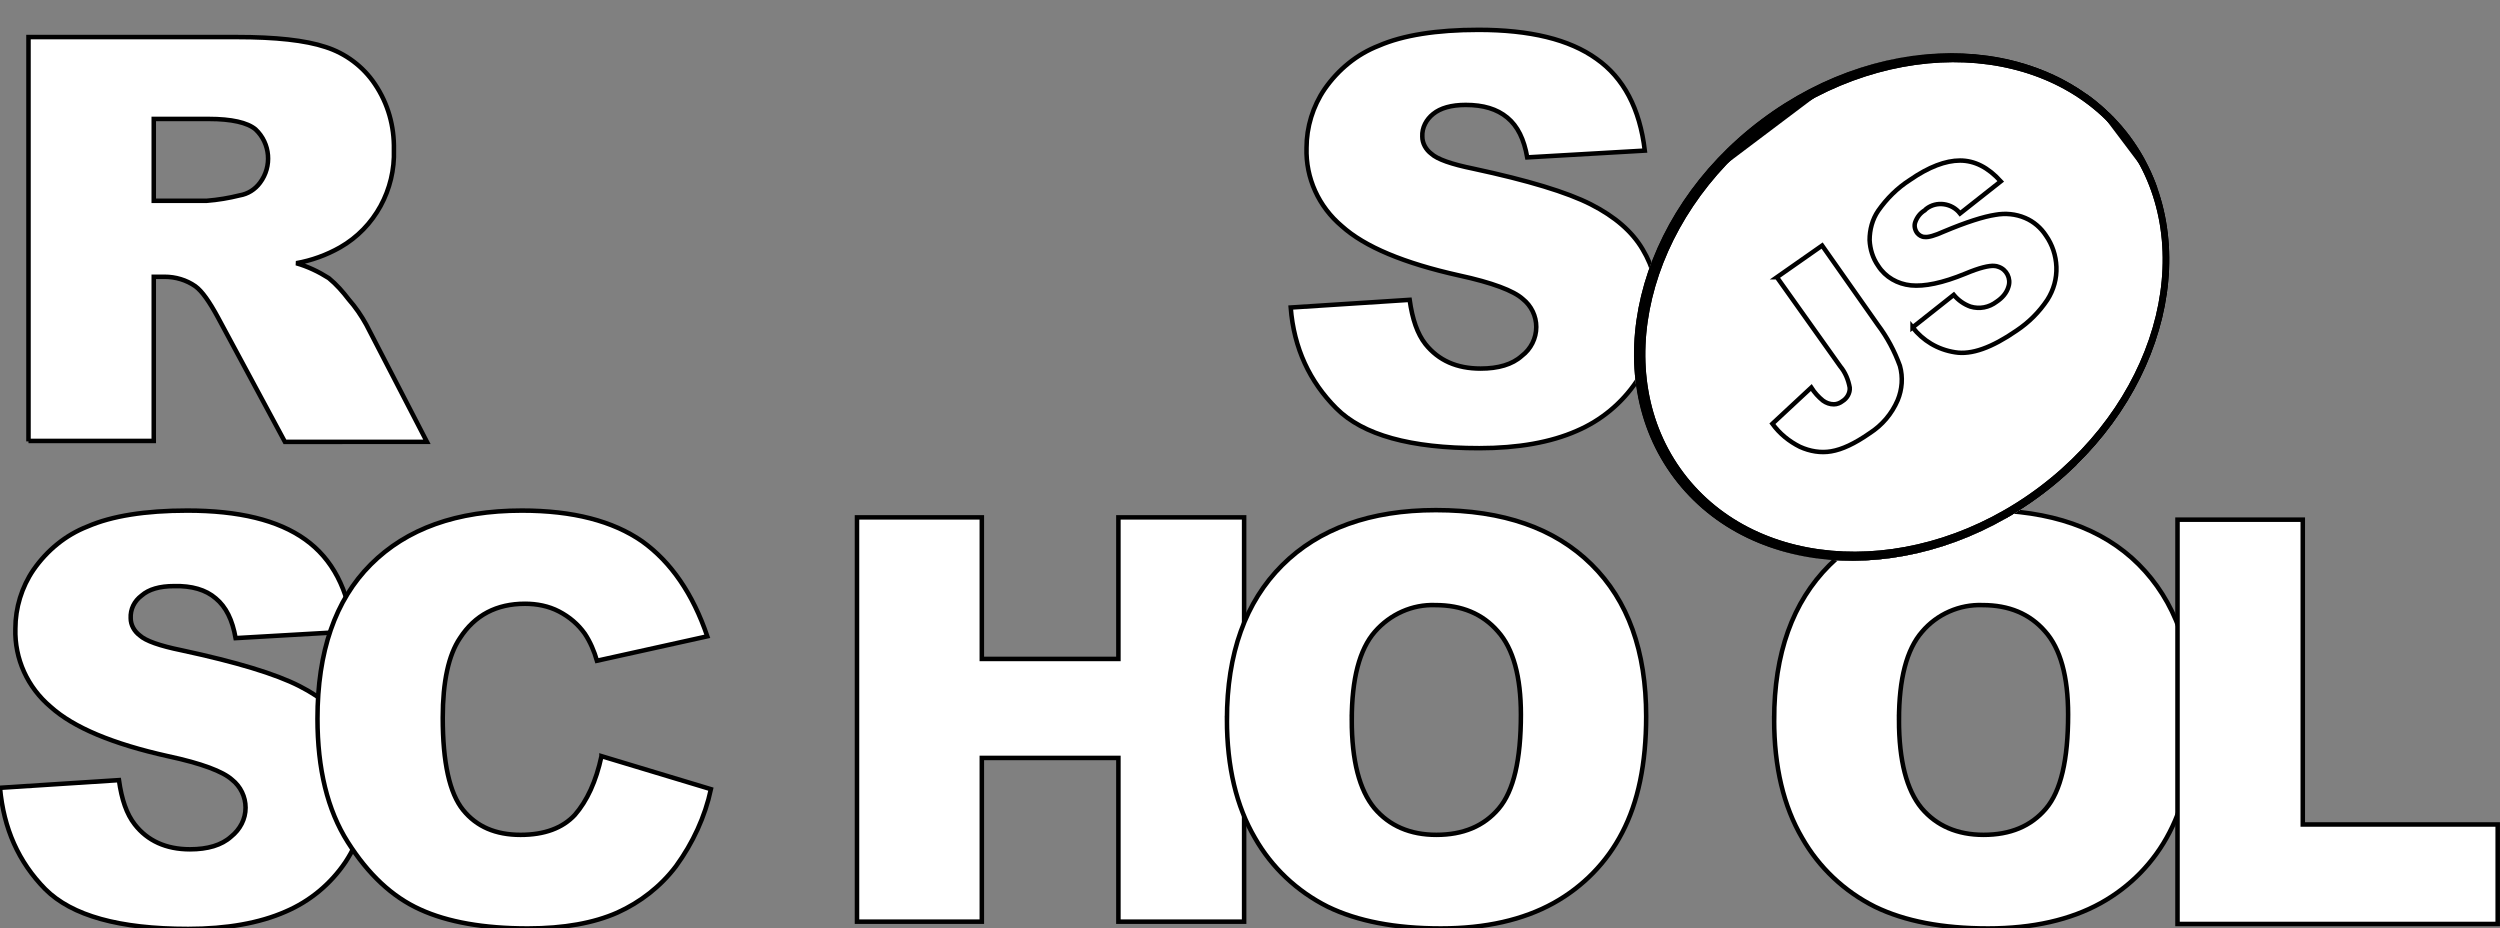 <svg xmlns="http://www.w3.org/2000/svg" xmlns:xlink="http://www.w3.org/1999/xlink" width="552.8" height="205.3" style=""><rect width="100%" height="100%" fill="#808080" stroke="none"/><rect id="backgroundrect" width="100%" height="100%" x="0" y="0" fill="none" stroke="none"/><style>.st0{fill:#fff}.st1{clip-path:url(#SVGID_2_)}.st2{clip-path:url(#SVGID_4_)}.st3{clip-path:url(#SVGID_6_)}.st4{clip-path:url(#SVGID_8_)}.st5{fill:#fff;stroke:#000;stroke-width:4;stroke-miterlimit:10}.st6{clip-path:url(#SVGID_8_)}.st6,.st7{fill:none;stroke:#000;stroke-width:4;stroke-miterlimit:10}.st8,.st9{clip-path:url(#SVGID_10_)}.st9{fill:none;stroke:#000;stroke-width:4;stroke-miterlimit:10}</style><title>rs_school_js</title><defs><ellipse id="SVGID_1_" transform="rotate(-37.001 420.46,67.88) " cx="420.5" cy="67.9" rx="63" ry="51.8"/></defs><clipPath id="SVGID_2_"><use xlink:href="#SVGID_1_" overflow="visible" id="svg_1"/></clipPath><g class="currentLayer" style=""><title>Layer 1</title><path d="M285.4 68l26.3-1.7c.6 4.3 1.7 7.5 3.5 9.8 2.9 3.6 6.9 5.4 12.2 5.4 3.9 0 7-.9 9.1-2.8 2-1.5 3.2-3.9 3.2-6.4 0-2.4-1.1-4.7-3-6.2-2-1.8-6.7-3.6-14.1-5.2-12.1-2.7-20.8-6.3-25.9-10.9-5.1-4.3-8-10.6-7.8-17.3 0-4.6 1.4-9.2 4-13 3-4.3 7.1-7.7 12-9.6 5.3-2.3 12.7-3.5 22-3.5 11.4 0 20.1 2.1 26.1 6.4 6 4.2 9.6 11 10.7 20.3l-26 1.5c-.7-4-2.1-6.9-4.4-8.8s-5.3-2.8-9.2-2.8c-3.2 0-5.6.7-7.2 2-1.5 1.2-2.5 3-2.4 5 0 1.5.8 2.9 2 3.8 1.3 1.2 4.4 2.3 9.3 3.3 12.1 2.6 20.7 5.2 26 7.9 5.3 2.7 9.1 6 11.4 9.9 2.4 4 3.6 8.6 3.5 13.3 0 5.6-1.6 11.2-4.8 15.9-3.3 4.9-7.9 8.7-13.3 11-5.7 2.5-12.9 3.8-21.5 3.8-15.2 0-25.7-2.9-31.6-8.8S286.1 77 285.4 68zM6.3 97.6V8.2h46.1c8.5 0 15.1.7 19.6 2.2 4.4 1.4 8.3 4.3 10.9 8.2 2.9 4.3 4.3 9.3 4.2 14.5.3 8.8-4.2 17.2-11.9 21.6-3 1.7-6.3 2.9-9.7 3.5 2.5.7 5 1.9 7.2 3.3 1.7 1.4 3.1 3 4.4 4.7 1.5 1.7 2.8 3.6 3.9 5.6l13.4 25.9H63L48.2 70.2c-1.9-3.5-3.5-5.8-5-6.9-2-1.4-4.4-2.1-6.8-2.1H34v36.3H6.3zM34 44.4h11.7c2.5-.2 4.9-.6 7.3-1.2 1.8-.3 3.4-1.3 4.5-2.8 2.7-3.6 2.3-8.7-1-11.8-1.8-1.5-5.3-2.3-10.3-2.3H34v18.1zM0 174.2l26.3-1.7c.6 4.3 1.7 7.5 3.5 9.8 2.8 3.6 6.9 5.5 12.2 5.5 3.9 0 7-.9 9.1-2.8 2-1.6 3.2-3.9 3.2-6.4 0-2.4-1.1-4.7-3-6.2-2-1.8-6.7-3.6-14.2-5.2-12.1-2.7-20.8-6.3-25.9-10.9-5.1-4.3-8-10.6-7.8-17.3 0-4.6 1.4-9.2 4-13 3-4.3 7.1-7.7 12-9.6 5.3-2.3 12.7-3.5 22-3.5 11.4 0 20.1 2.1 26.1 6.4s9.5 11 10.6 20.3l-26 1.5c-.7-4-2.1-6.9-4.4-8.8-2.2-1.9-5.3-2.8-9.2-2.7-3.2 0-5.6.7-7.2 2.1-1.6 1.2-2.5 3-2.4 5 0 1.5.8 2.9 2 3.8 1.3 1.2 4.4 2.3 9.3 3.3 12.1 2.6 20.7 5.2 26 7.9 5.3 2.7 9.1 6 11.4 9.9 2.4 4 3.6 8.6 3.6 13.2 0 5.6-1.7 11.1-4.8 15.8-3.3 4.9-7.9 8.7-13.3 11-5.7 2.5-12.9 3.8-21.5 3.8-15.2 0-25.7-2.9-31.6-8.8-5.9-6-9.2-13.4-10-22.4z" id="svg_2" class="" fill="#ffffff" fill-opacity="1" stroke="#000000" stroke-opacity="1"/><path d="M133 167.2l24.2 7.3c-1.3 6.1-4 11.9-7.7 17-3.4 4.5-7.9 8-13 10.3-5.2 2.3-11.8 3.5-19.8 3.5-9.7 0-17.7-1.4-23.8-4.2-6.2-2.8-11.5-7.8-16-14.9-4.5-7.1-6.7-16.2-6.7-27.3 0-14.8 3.9-26.2 11.8-34.1s19-11.9 33.4-11.9c11.3 0 20.1 2.3 26.6 6.8 6.4 4.6 11.2 11.6 14.4 21l-24.4 5.4c-.6-2.1-1.5-4.2-2.7-6-1.5-2.1-3.4-3.7-5.7-4.9-2.3-1.2-4.9-1.7-7.5-1.7-6.3 0-11.1 2.5-14.4 7.6-2.5 3.7-3.8 9.6-3.8 17.6 0 9.9 1.5 16.7 4.5 20.4 3 3.7 7.2 5.5 12.7 5.5 5.3 0 9.3-1.5 12-4.4 2.7-3.1 4.7-7.4 5.9-13zm56.5-52.8h27.6v31.3h30.2v-31.3h27.8v89.4h-27.8v-36.2h-30.2v36.2h-27.6v-89.4z" id="svg_3" class="" fill="#ffffff" fill-opacity="1" stroke="#000000" stroke-opacity="1"/><path d="M271.3 159.1c0-14.6 4.1-26 12.2-34.1 8.1-8.1 19.5-12.2 34-12.2 14.9 0 26.3 4 34.4 12S364 144 364 158.4c0 10.5-1.8 19-5.3 25.7-3.4 6.6-8.7 12-15.2 15.6-6.7 3.7-15 5.6-24.9 5.6-10.1 0-18.4-1.6-25-4.8-6.8-3.4-12.4-8.7-16.1-15.2-4.1-7-6.2-15.7-6.2-26.2zm27.6.1c0 9 1.7 15.5 5 19.5 3.3 3.9 7.9 5.9 13.7 5.9 5.9 0 10.5-1.9 13.8-5.8s4.9-10.8 4.9-20.8c0-8.4-1.7-14.6-5.1-18.4-3.4-3.9-8-5.8-13.8-5.8-5.1-.2-10 2-13.4 5.9-3.4 3.9-5.1 10.4-5.1 19.5zm93.4-.1c0-14.6 4.1-26 12.2-34.1 8.1-8.1 19.5-12.2 34-12.2 14.9 0 26.4 4 34.4 12S485 144 485 158.4c0 10.5-1.8 19-5.3 25.7-3.4 6.6-8.7 12-15.2 15.6-6.7 3.7-15 5.6-24.9 5.6-10.1 0-18.4-1.6-25-4.8-6.8-3.4-12.4-8.7-16.1-15.2-4.1-7-6.2-15.7-6.2-26.2zm27.6.1c0 9 1.7 15.5 5 19.5 3.3 3.9 7.9 5.9 13.7 5.9 5.9 0 10.5-1.9 13.8-5.8 3.3-3.9 4.9-10.8 4.9-20.8 0-8.4-1.7-14.6-5.1-18.4-3.4-3.9-8-5.8-13.8-5.8-5.1-.2-10.1 2-13.4 5.9-3.4 3.9-5.1 10.4-5.1 19.5z" id="svg_4" class="" fill="#ffffff" fill-opacity="1" stroke="#000000" stroke-opacity="1"/><path d="M481.59,114.91 h27.6 v67.4 h43.1 v22 H481.49 v-89.4 z" id="svg_5" class="" fill="#ffffff" fill-opacity="1" stroke="#000000" stroke-opacity="1"/><ellipse transform="rotate(-37.001 420.46,67.88) " class="st0" cx="420.5" cy="67.9" rx="63" ry="51.8" id="svg_6" fill="#ffffff" fill-opacity="1" stroke="#ffffff" stroke-opacity="1" opacity="0"/><g class="st1" id="svg_7" stroke="#000000" stroke-opacity="1" fill="#ffffff" fill-opacity="1"><path transform="rotate(-37.001 421.33,68.353) " class="st0" d="M331.41,-14.2 h179.8 v165.1 H331.41 z" id="svg_8" stroke="#000000" stroke-opacity="1" fill="#ffffff" fill-opacity="1"/><g id="Layer_2_1_" stroke="#000000" stroke-opacity="1" fill="#ffffff" fill-opacity="1"><defs transform="translate(0.51,0) "><path id="SVGID_3_" transform="rotate(-37.001 420.82,68.353) " d="M330.9-14.2h179.8v165.1H330.9z" stroke="#000000" stroke-opacity="1" fill="#ffffff" fill-opacity="1"/></defs><clipPath id="SVGID_4_" transform="translate(0.51,0) "><use xlink:href="#SVGID_3_" overflow="visible" id="svg_9"/></clipPath><g id="Layer_1-2" class="st2" stroke="#000000" stroke-opacity="1" fill="#ffffff" fill-opacity="1"><ellipse transform="rotate(-37.001 420.97,67.88) " class="st0" cx="421.01" cy="67.9" rx="63" ry="51.8" id="svg_10" stroke="#000000" stroke-opacity="1" fill="#ffffff" fill-opacity="1"/><defs transform="translate(0.51,0) "><ellipse id="SVGID_5_" transform="rotate(-37.001 420.46,67.88) " cx="420.5" cy="67.9" rx="63" ry="51.8" stroke="#000000" stroke-opacity="1" fill="#ffffff" fill-opacity="1"/></defs><clipPath id="SVGID_6_" transform="translate(0.51,0) "><use xlink:href="#SVGID_5_" overflow="visible" id="svg_11"/></clipPath><g class="st3" id="svg_12" stroke="#000000" stroke-opacity="1" fill="#ffffff" fill-opacity="1"><path transform="rotate(-37 421.309,68.802) " class="st0" d="M358.31,17 h125.9 v103.7 H358.31 z" id="svg_13" stroke="#000000" stroke-opacity="1" fill="#ffffff" fill-opacity="1"/><defs transform="translate(0.51,0) "><path id="SVGID_7_" transform="rotate(-37 420.799,68.802) " d="M357.8 17h125.9v103.7H357.8z" stroke="#000000" stroke-opacity="1" fill="#ffffff" fill-opacity="1"/></defs><clipPath id="SVGID_8_" transform="translate(0.51,0) "><use xlink:href="#SVGID_7_" overflow="visible" id="svg_14"/></clipPath><g class="st4" id="svg_15" stroke="#000000" stroke-opacity="1" fill="#ffffff" fill-opacity="1"><ellipse transform="rotate(-37.001 420.97,67.88) " class="st5" cx="421.01" cy="67.9" rx="63" ry="51.8" id="svg_16" stroke="#000000" stroke-opacity="1" fill="#ffffff" fill-opacity="1"/></g><path transform="rotate(-37 421.309,68.802) " class="st6" d="M358.31,17 h125.9 v103.7 H358.31 z" id="svg_17" stroke="#000000" stroke-opacity="1" fill="#ffffff" fill-opacity="1"/><ellipse transform="rotate(-37.001 420.97,67.88) " class="st7" cx="421.01" cy="67.9" rx="63" ry="51.8" id="svg_18" stroke="#000000" stroke-opacity="1" fill="#ffffff" fill-opacity="1"/><path transform="rotate(-37 421.309,68.802) " class="st0" d="M358.31,17 h125.9 v103.7 H358.31 z" id="svg_19" stroke="#000000" stroke-opacity="1" fill="#ffffff" fill-opacity="1"/><defs transform="translate(0.51,0) "><path id="SVGID_9_" transform="rotate(-37 420.799,68.802) " d="M357.8 17h125.9v103.7H357.8z" stroke="#000000" stroke-opacity="1" fill="#ffffff" fill-opacity="1"/></defs><clipPath id="SVGID_10_" transform="translate(0.51,0) "><use xlink:href="#SVGID_9_" overflow="visible" id="svg_20"/></clipPath><g class="st8" id="svg_21" stroke="#000000" stroke-opacity="1" fill="#ffffff" fill-opacity="1"><ellipse transform="rotate(-37.001 420.97,67.88) " class="st5" cx="421.01" cy="67.9" rx="63" ry="51.8" id="svg_22" stroke="#000000" stroke-opacity="1" fill="#ffffff" fill-opacity="1"/></g><path transform="rotate(-37 421.309,68.802) " class="st9" d="M358.31,17 h125.9 v103.7 H358.31 z" id="svg_23" stroke="#000000" stroke-opacity="1" fill="#ffffff" fill-opacity="1"/><path transform="rotate(-37.001 421.33,68.353) " class="st7" d="M331.41,-14.2 h179.8 v165.1 H331.41 z" id="svg_24" stroke="#000000" stroke-opacity="1" fill="#ffffff" fill-opacity="1"/></g><ellipse transform="rotate(-37.001 420.97,67.88) " class="st7" cx="421.01" cy="67.9" rx="63" ry="51.8" id="svg_25" stroke="#000000" stroke-opacity="1" fill="#ffffff" fill-opacity="1"/><path d="M392.91,61.3 l10,-7 l12.3,17.5 c2.1,2.8 3.7,5.8 4.9,9.1 c0.7,2.5 0.5,5.2 -0.5,7.6 c-1.3,3 -3.4,5.5 -6.2,7.3 c-3.3,2.3 -6.1,3.6 -8.5,4 c-2.3,0.4 -4.7,0 -6.9,-1 c-2.4,-1.2 -4.5,-2.9 -6.1,-5.1 l8.6,-8 c0.7,1.1 1.6,2.1 2.6,2.9 c0.7,0.5 1.5,0.8 2.4,0.8 c0.7,0 1.4,-0.3 1.9,-0.7 c1,-0.6 1.7,-1.8 1.6,-3 c-0.3,-1.7 -1,-3.4 -2.1,-4.7 l-14,-19.7 zm30,11.1 l9.1,-7.2 c1,1.2 2.3,2.1 3.7,2.6 c2,0.6 4.1,0.2 5.8,-1.1 c1.2,-0.8 2.2,-1.9 2.6,-3.3 c0.6,-1.8 -0.4,-3.8 -2.2,-4.4 c-0.3,-0.1 -0.6,-0.2 -0.9,-0.2 c-1.2,-0.1 -3.3,0.4 -6.4,1.7 c-5.1,2.1 -9.1,2.9 -12.1,2.6 c-2.9,-0.3 -5.6,-1.8 -7.2,-4.3 c-1.2,-1.7 -1.8,-3.7 -1.9,-5.7 c0,-2.3 0.6,-4.6 1.9,-6.5 c1.9,-2.7 4.2,-5 7,-6.8 c4.2,-2.9 7.9,-4.3 11.1,-4.3 c3.2,0 6.2,1.5 9,4.6 l-9,7.1 c-1.8,-2.3 -5.2,-2.8 -7.5,-1 l-0.3,0.3 c-1,0.6 -1.7,1.5 -2.1,2.6 c-0.3,0.8 -0.1,1.7 0.4,2.4 c0.4,0.5 1,0.9 1.7,0.9 c0.8,0.1 2.2,-0.3 4.2,-1.2 c5,-2.1 8.8,-3.3 11.4,-3.7 c2.2,-0.4 4.5,-0.2 6.6,0.7 c1.9,0.8 3.5,2.2 4.6,3.9 c1.4,2 2.2,4.4 2.3,6.9 c0.1,2.6 -0.6,5.1 -2,7.3 c-1.8,2.7 -4.1,5 -6.8,6.8 c-5.5,3.8 -10,5.4 -13.6,4.8 c-3.9,-0.6 -7.1,-2.6 -9.4,-5.5 z" id="svg_26" stroke="#000000" stroke-opacity="1" fill="#ffffff" fill-opacity="1"/></g></g></g></g></svg>